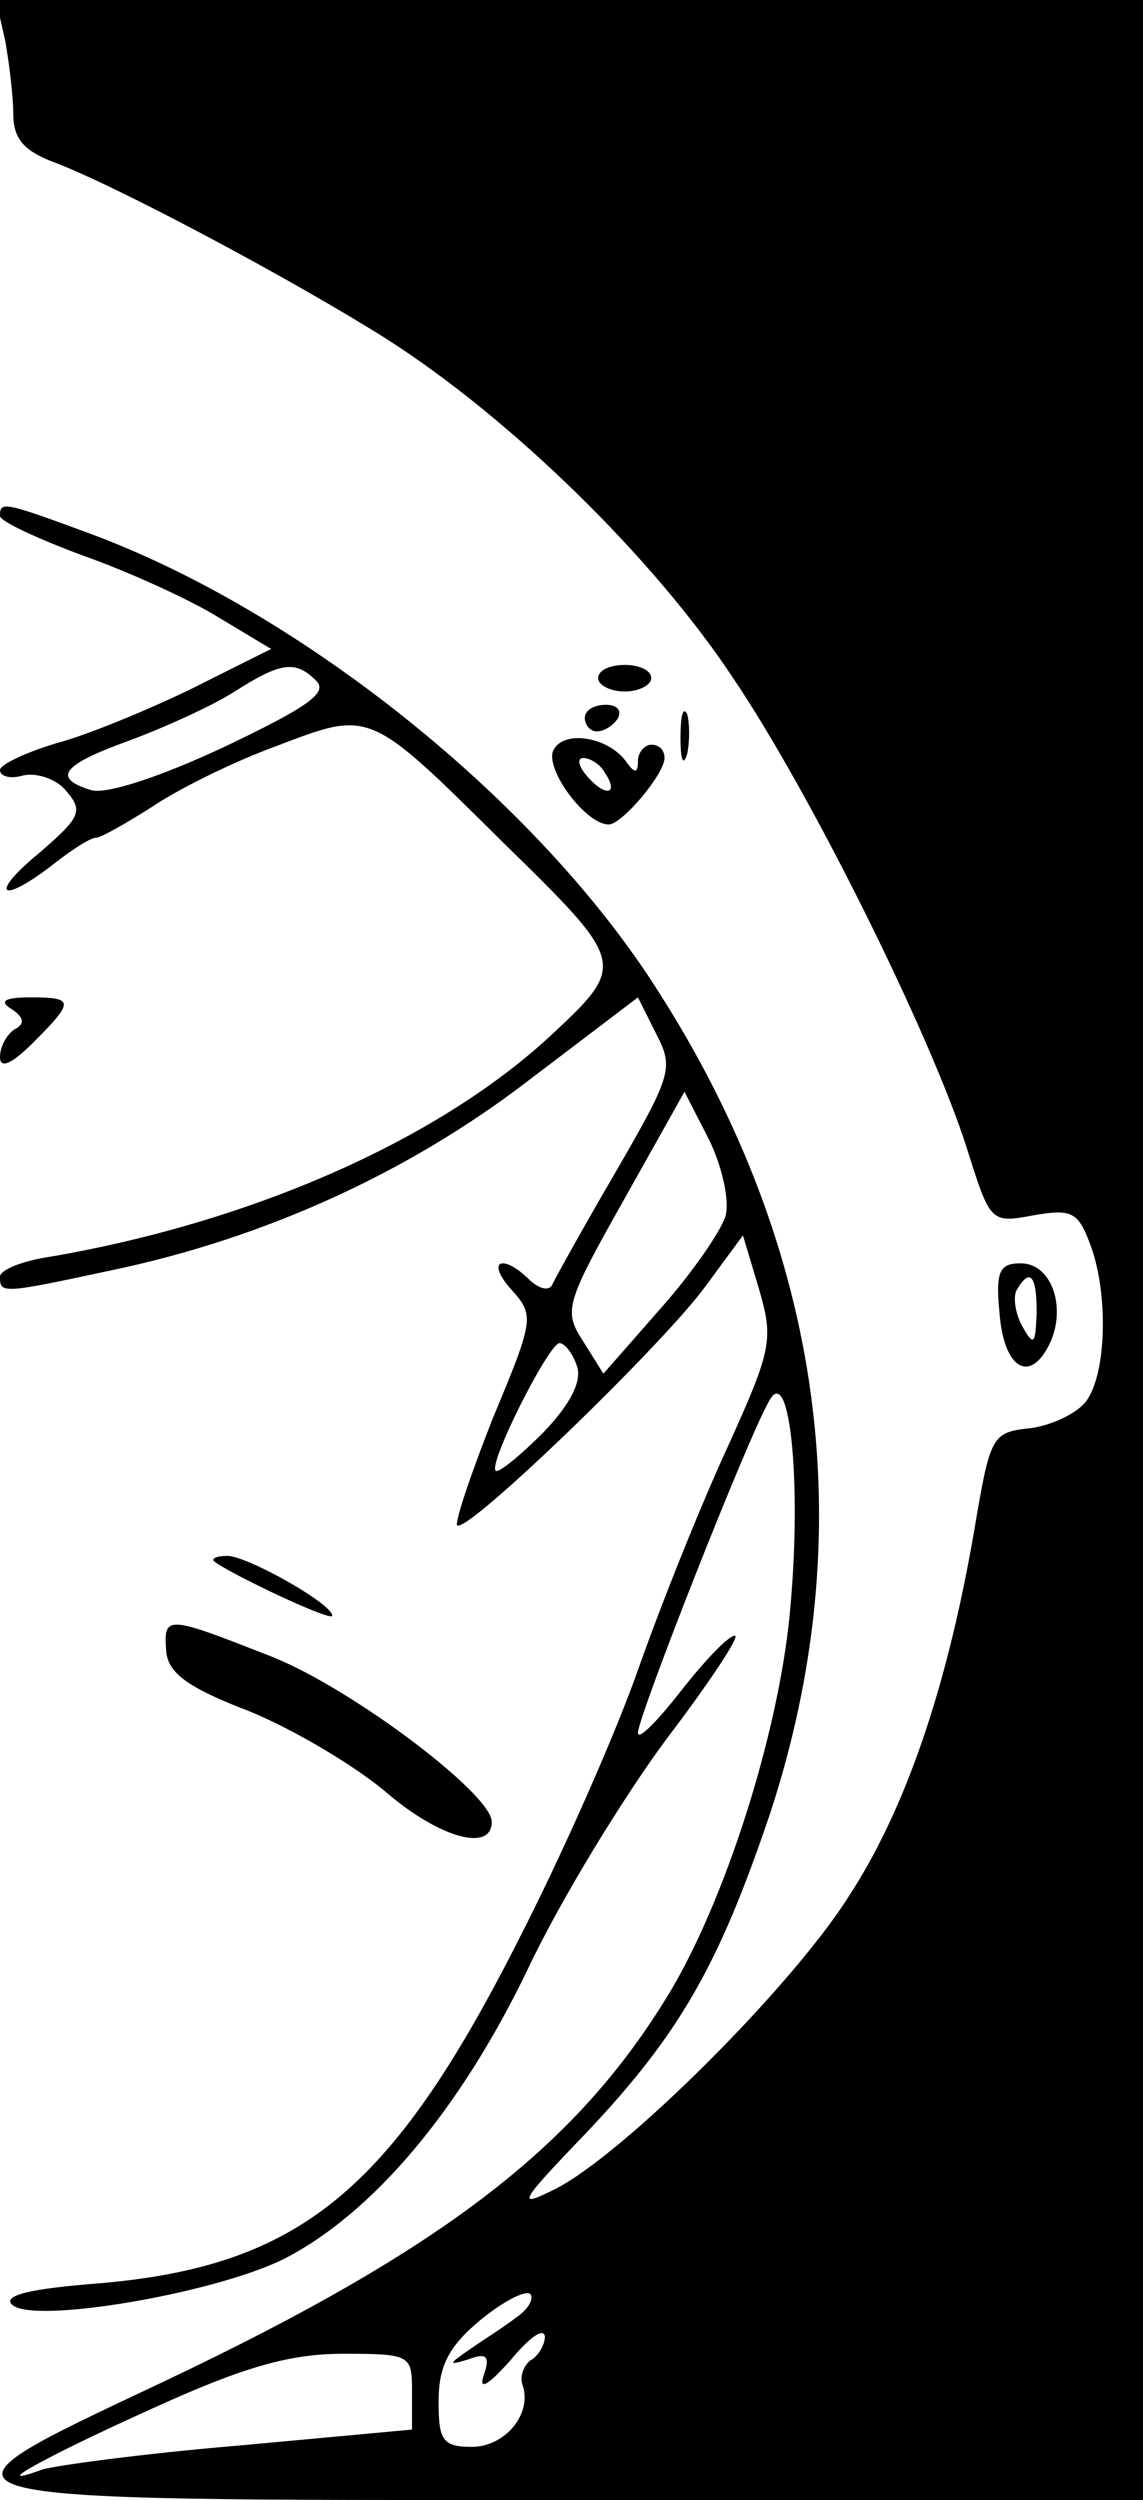 <?xml version="1.0" standalone="no"?>
<!DOCTYPE svg PUBLIC "-//W3C//DTD SVG 20010904//EN"
 "http://www.w3.org/TR/2001/REC-SVG-20010904/DTD/svg10.dtd">
<svg version="1.0" xmlns="http://www.w3.org/2000/svg"
 width="86pt" height="188pt" viewBox="0 0 86 188"
 preserveAspectRatio="xMidYMid meet">

<g transform="translate(0,188) scale(0.1,-0.1)"
fill="#000000" stroke="none">
<path d="M4 1849 c3 -17 6 -42 6 -55 0 -18 8 -27 28 -35 49 -18 185 -91 253
-134 94 -60 201 -165 260 -254 59 -87 149 -269 176 -353 18 -57 18 -58 50 -52
29 5 34 3 43 -21 14 -36 13 -98 -3 -119 -7 -9 -26 -18 -42 -20 -29 -3 -30 -6
-42 -77 -20 -116 -51 -209 -95 -276 -44 -69 -169 -193 -220 -219 -30 -15 -28
-11 23 42 71 75 100 127 138 239 70 212 41 425 -84 620 -90 142 -268 285 -428
344 -65 24 -67 24 -67 13 0 -4 28 -17 63 -30 34 -12 80 -33 101 -46 l40 -24
-60 -30 c-33 -16 -79 -35 -102 -41 -23 -7 -42 -16 -42 -20 0 -5 8 -7 18 -4 10
2 25 -3 32 -12 13 -15 10 -20 -20 -46 -39 -32 -30 -40 10 -9 14 11 28 20 32
20 4 0 23 11 42 23 19 13 61 34 94 46 71 27 69 28 170 -72 94 -92 94 -92 35
-147 -85 -78 -224 -139 -375 -165 -21 -3 -38 -10 -38 -15 0 -13 1 -13 85 5
114 24 222 73 312 142 l83 63 14 -28 c13 -25 11 -31 -30 -102 -24 -41 -45 -79
-48 -85 -2 -6 -9 -5 -17 2 -21 21 -34 15 -14 -7 17 -19 17 -22 -14 -96 -17
-43 -29 -79 -27 -81 7 -7 156 137 187 180 l28 38 12 -40 c11 -38 10 -45 -23
-118 -20 -43 -50 -118 -67 -166 -17 -49 -58 -142 -92 -208 -95 -187 -164 -243
-314 -256 -52 -4 -73 -9 -66 -16 15 -15 151 8 204 34 67 34 133 112 184 218
25 53 73 131 105 174 32 42 55 77 51 77 -5 0 -23 -19 -41 -42 -18 -23 -32 -37
-32 -31 0 12 83 223 99 250 15 27 24 -59 16 -152 -7 -90 -46 -215 -88 -288
-70 -119 -171 -197 -384 -298 -193 -91 -199 -89 307 -89 l430 0 0 940 0 940
-431 0 -432 0 7 -31z m234 -481 c9 -9 -7 -20 -70 -50 -47 -22 -89 -36 -100
-32 -29 9 -21 19 29 37 27 10 62 26 78 36 36 23 47 25 63 9z m308 -402 c-3
-11 -25 -43 -49 -70 l-43 -49 -15 24 c-15 23 -14 28 30 106 l46 82 18 -35 c10
-20 16 -46 13 -58z m-112 -113 c4 -11 -4 -28 -25 -50 -18 -18 -34 -31 -36 -29
-6 5 40 96 48 96 4 0 10 -8 13 -17z m-46 -716 c-9 -7 -25 -17 -35 -24 -16 -11
-16 -12 0 -7 13 5 16 2 11 -12 -4 -12 3 -8 20 11 14 17 25 25 26 18 0 -6 -5
-15 -11 -18 -5 -4 -8 -12 -6 -18 8 -22 -13 -47 -38 -47 -22 0 -25 5 -25 34 0
26 7 41 31 61 17 14 34 23 38 20 3 -4 -2 -12 -11 -18z m-78 -55 l0 -29 -130
-12 c-72 -6 -138 -15 -148 -18 -44 -16 3 10 83 46 68 31 103 41 143 41 51 0
52 -1 52 -28z"/>
<path d="M450 1370 c0 -5 9 -10 20 -10 11 0 20 5 20 10 0 6 -9 10 -20 10 -11
0 -20 -4 -20 -10z"/>
<path d="M440 1340 c0 -5 4 -10 9 -10 6 0 13 5 16 10 3 6 -1 10 -9 10 -9 0
-16 -4 -16 -10z"/>
<path d="M512 1325 c0 -16 2 -22 5 -12 2 9 2 23 0 30 -3 6 -5 -1 -5 -18z"/>
<path d="M416 1315 c-5 -15 25 -55 42 -55 10 0 42 38 42 50 0 6 -4 10 -10 10
-5 0 -10 -6 -10 -12 0 -9 -2 -10 -8 -2 -13 20 -49 26 -56 9z m39 -16 c11 -16
1 -19 -13 -3 -7 8 -8 14 -3 14 5 0 13 -5 16 -11z"/>
<path d="M9 1121 c9 -6 10 -11 2 -15 -6 -4 -11 -13 -11 -21 0 -9 9 -5 25 11
31 31 31 34 -2 34 -20 0 -24 -3 -14 -9z"/>
<path d="M752 893 c3 -41 22 -54 37 -25 14 27 3 62 -21 62 -16 0 -19 -6 -16
-37z m28 0 c-1 -24 -2 -26 -11 -10 -5 9 -7 22 -4 27 10 17 15 11 15 -17z"/>
<path d="M161 706 c11 -9 89 -46 89 -41 0 9 -64 45 -79 45 -8 0 -12 -2 -10 -4z"/>
<path d="M125 639 c1 -17 16 -28 63 -46 34 -14 81 -42 104 -62 39 -33 78 -44
78 -21 0 21 -105 100 -165 124 -79 31 -82 32 -80 5z"/>
</g>
</svg>
